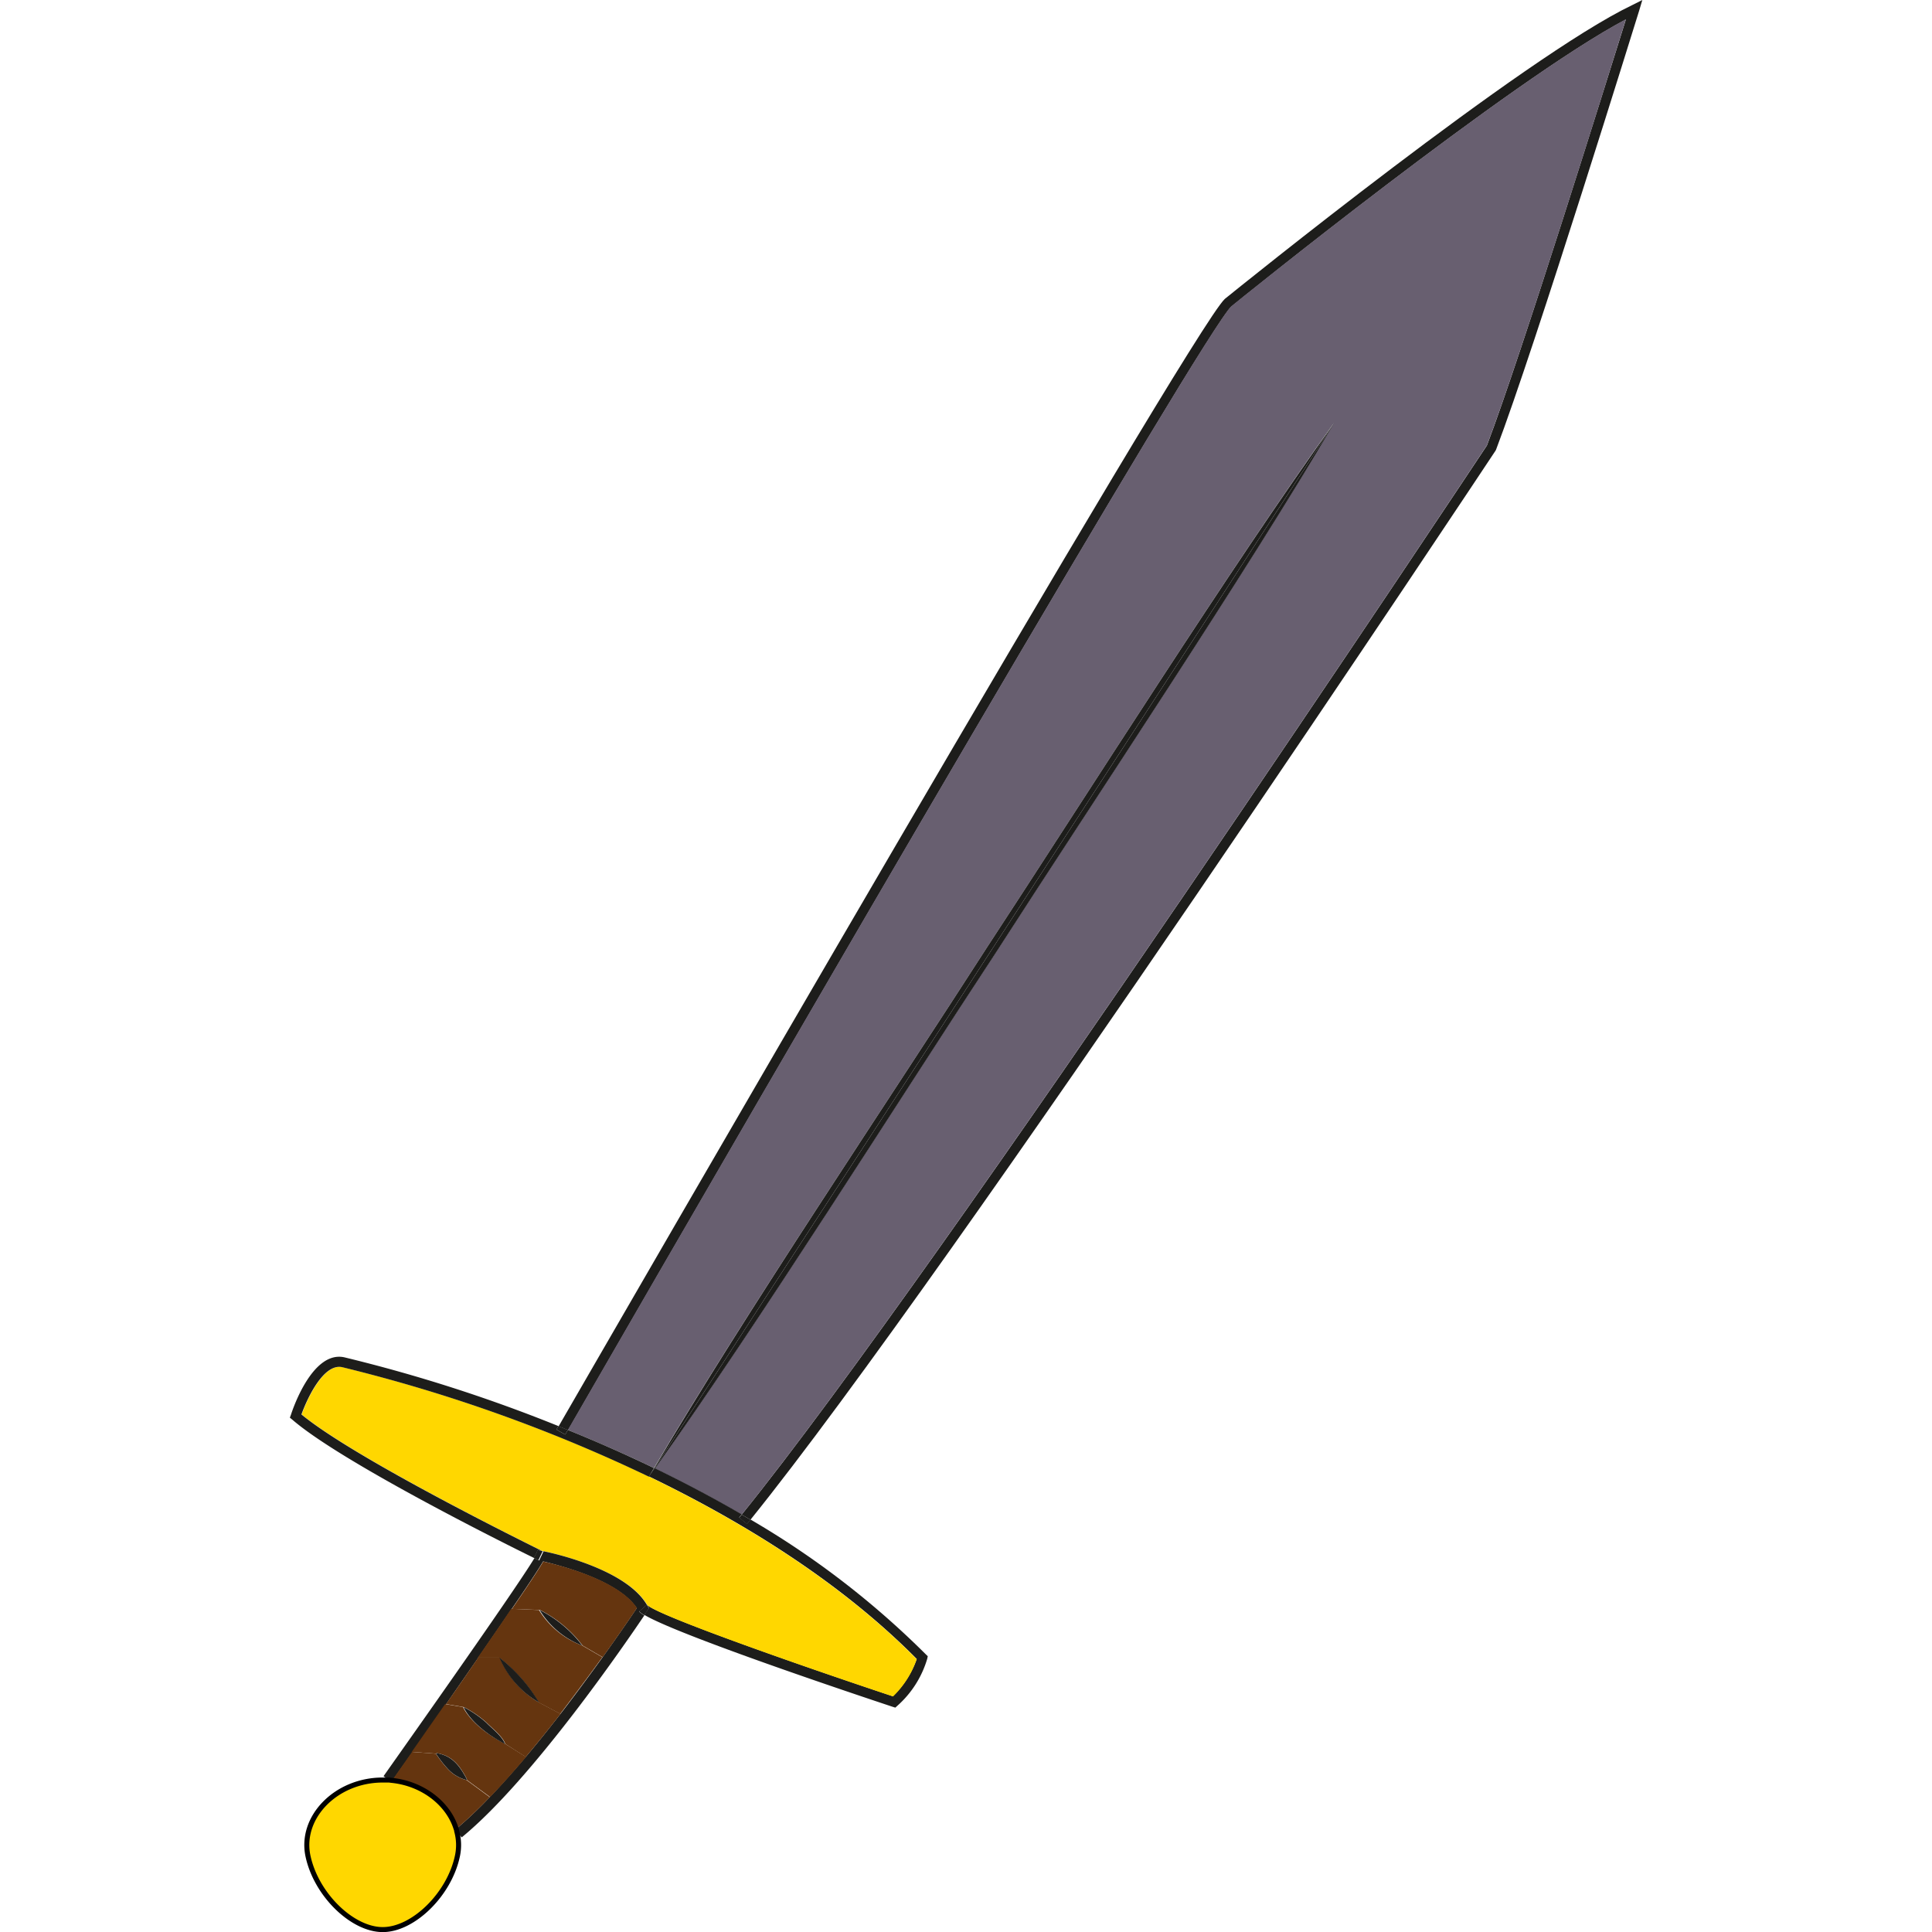<svg id="Layer_3" height="512" viewBox="0 0 202.32 288.97" width="512" xmlns="http://www.w3.org/2000/svg" data-name="Layer 3"><g transform="translate(-162.75 -95.36)"><path d="m365.07 95.36-.49 1.64c-.17.51-15.55 50.28-21.38 65.59l-.07.15c-.83 1.26-81.13 122.34-111.46 159.93l-1.31-.77c29.84-36.9 109.15-156.43 111.46-159.9 5.23-13.75 18-54.87 20.79-63.73-17.06 9-58.61 42.58-59 42.94-4 3.68-66.41 111.14-99.22 168.06l-1.41-.58c6.82-11.79 94.55-163.9 99.64-168.62 1.86-1.5 44.85-36.26 60.94-43.95z" fill="#1d1d1b"/><path d="m362.61 98.24c-2.75 8.86-15.56 50-20.79 63.73-2.31 3.5-81.62 123-111.46 159.93-4.32-2.52-8.71-4.81-13-6.9 15.55-21.77 36.35-54.95 51-77.18 14.33-22.28 37.34-56.62 50.6-79.22-15.35 21.4-37.3 56.18-51.87 78.4-14.32 22.29-36.34 55-49.85 77.93-4.41-2.12-8.73-4-12.88-5.7 32.81-56.92 95.26-164.38 99.22-168.06.42-.35 41.97-33.92 59.03-42.93z" fill="#685f70"/><path d="m319 158.6-101.7 156.4s0 0-.06 0c13.51-23 35.53-55.7 49.85-78 14.57-22.22 36.52-57 51.91-78.4z" fill="#1d1d1b"/><path d="m217.3 315 101.7-156.4c-13.26 22.6-36.27 56.94-50.6 79.22-14.64 22.23-35.44 55.41-51 77.18z" fill="#1d1d1b"/><path d="m258.19 343.08-.08.39a15.11 15.11 0 0 1 -4.44 7l-.33.3-.42-.13c-5.57-1.85-32-10.69-37.12-13.74.23-.34.38-.57.42-.64l.26-.38-.23-.4a1.27 1.27 0 0 0 -.07-.12c1.36 1.54 23.1 9.15 36.78 13.7a14.16 14.16 0 0 0 3.58-5.57c-11.49-11.61-26.14-20.59-40.06-27.3.28-.41.58-.81.88-1.23 4.29 2.09 8.68 4.38 13 6.9l-.38.47 1.18.94.51-.64a129.31 129.31 0 0 1 26.23 20.17z" fill="#1d1d1b"/><path d="m256.54 343.53a14.16 14.16 0 0 1 -3.54 5.57c-13.68-4.55-35.42-12.16-36.78-13.7-3.26-5.57-15-7.93-15.74-8.09-2.17-1.08-27.91-13.78-35.93-20.39.92-2.56 3.36-7.68 6.1-7.07a235.3 235.3 0 0 1 45.87 16.38c13.88 6.71 28.53 15.69 40.02 27.3z" fill="#ffd700"/><g fill="#1d1d1b"><path d="m231.67 322.67-.51.64-1.18-.94.38-.47z"/><path d="m217.36 315c-.3.42-.6.82-.88 1.23l.82-1.26z"/><path d="m217.3 315-.82 1.26c.25-.42.49-.86.76-1.29.02.03.03.03.06.03z"/><path d="m217.24 314.94c-.27.43-.51.87-.76 1.29a235.3 235.3 0 0 0 -45.87-16.38c-2.74-.61-5.18 4.51-6.1 7.07 8 6.61 33.76 19.31 35.93 20.39l-.57-.11-.24.53c-.07.15-.19.36-.36.64-4.56-2.23-28.72-14.29-36.09-20.64l-.4-.33.17-.46c.32-1 3.27-9.62 8-8.56a229.75 229.75 0 0 1 32 10.28c-.13.23-.22.4-.3.52l1.31.75.4-.69c4.15 1.68 8.47 3.58 12.88 5.7z"/><path d="m216.25 335.52.23.4-.26.38c0 .07-.19.3-.42.64a3.43 3.43 0 0 1 -.77-.57l1.15-1a1.27 1.27 0 0 1 .07.15z"/><path d="m216.18 335.4-1.15 1a3.43 3.43 0 0 0 .77.57c-2.69 4-16.77 24.57-27.32 33.21l-.75-.92a1 1 0 0 0 -.09-.33 61.15 61.15 0 0 0 5-4.74c1.78-1.85 3.59-3.89 5.38-6s3.54-4.31 5.21-6.45c2.32-3 4.48-5.95 6.3-8.47 2.58-3.6 4.47-6.38 5.13-7.37-2.8-4.23-11.76-6.45-14-7-.73 1.24-2.46 3.86-4.68 7.08-1.51 2.22-3.26 4.73-5 7.3-1.62 2.34-3.27 4.71-4.85 7l-5 7.16c-1.55 2.18-2.66 3.74-3 4.28l-.41-.05-.93-.64c.19-.3 19.39-27.35 22.57-32.62l.71.35.64-1.34-.15-.07c.67.12 12.36 2.48 15.62 8.05z"/></g><path d="m214.7 335.86c-.66 1-2.55 3.77-5.13 7.37l-3-1.74a18.59 18.59 0 0 0 -6.39-5.33l-4.18-.16c2.22-3.22 3.95-5.84 4.68-7.08 2.26.49 11.22 2.71 14.02 6.94z" fill="#65350f"/><path d="m206.52 341.49 3 1.74c-1.82 2.52-4 5.45-6.3 8.47l-3.22-1.7a24 24 0 0 0 -5.92-6.71h-3.2c1.78-2.57 3.53-5.08 5-7.3l4.16.18a12.86 12.86 0 0 0 6.48 5.32z" fill="#65350f"/><path d="m204.36 309.24-.4.69-1.31-.75c.08-.12.17-.29.3-.52z" fill="#1d1d1b"/><path d="m206.52 341.49a12.86 12.86 0 0 1 -6.39-5.33 18.59 18.59 0 0 1 6.39 5.33z" fill="#1d1d1b"/><path d="m200.05 350 3.22 1.7c-1.67 2.14-3.43 4.34-5.21 6.45l-3.06-1.95c-.4-1.15-2-2.37-2.76-3.15a16.12 16.12 0 0 0 -3.44-2.36l-2.67-.45c1.58-2.25 3.23-4.62 4.85-7h3.2a13.87 13.87 0 0 0 5.87 6.76z" fill="#65350f"/><path d="m200.59 327.38-.64 1.34-.71-.35c.17-.28.29-.49.36-.64l.24-.53.57.11z" fill="#1d1d1b"/><path d="m195 356.2 3.11 1.95c-1.79 2.12-3.6 4.16-5.38 6l-3.48-2.56v-.15c-1.06-2-2.13-3.46-4.49-3.87l-.12.08-3.64-.25 5-7.16 2.67.45c1.19 2.31 3.91 4.31 6.33 5.51z" fill="#65350f"/><path d="m200.05 350a13.87 13.87 0 0 1 -5.92-6.71 24 24 0 0 1 5.92 6.71z" fill="#1d1d1b"/><path d="m189.2 361.6 3.48 2.56a61.15 61.15 0 0 1 -5 4.74c-1.15-3.72-4.94-6.74-9.63-7.22.37-.54 1.48-2.1 3-4.28l3.58.26a16 16 0 0 0 1.91 2.43 5.66 5.66 0 0 0 2.66 1.51z" fill="#65350f"/><path d="m192.19 353.05c.75.78 2.36 2 2.76 3.15-2.37-1.21-5.09-3.24-6.2-5.51a16.12 16.12 0 0 1 3.44 2.36z" fill="#1d1d1b"/><path d="m189.23 361.45v.15a5.66 5.66 0 0 1 -2.67-1.51 16 16 0 0 1 -1.91-2.43l.12-.08c2.33.42 3.4 1.89 4.46 3.87z" fill="#1d1d1b"/><path d="m187.73 369.23a7.86 7.86 0 0 1 .11 3.74c-1.22 5.76-6.62 11-11.17 11s-9.95-5.22-11.18-11 4.18-11.37 11.18-11.37h.93l.28.21s.06-.09.13-.16c4.69.48 8.48 3.5 9.63 7.22l-.1.09z" fill="#ffd700"/><path d="m187.64 368.9a1 1 0 0 1 .09.33l-.19-.24z" fill="#1d1d1b"/><path d="m178 361.68c-.07.07-.1.13-.13.16l-.28-.21z" fill="#1d1d1b"/><path d="m187.73 369.23a7.86 7.86 0 0 1 .11 3.74c-1.22 5.76-6.62 11-11.17 11s-9.95-5.22-11.18-11 4.18-11.37 11.18-11.37h.93l.41.05c4.69.48 8.48 3.5 9.63 7.22a1 1 0 0 1 .09.36z" fill="none" stroke="#000" stroke-linecap="round" stroke-linejoin="round" stroke-width=".75"/></g></svg>